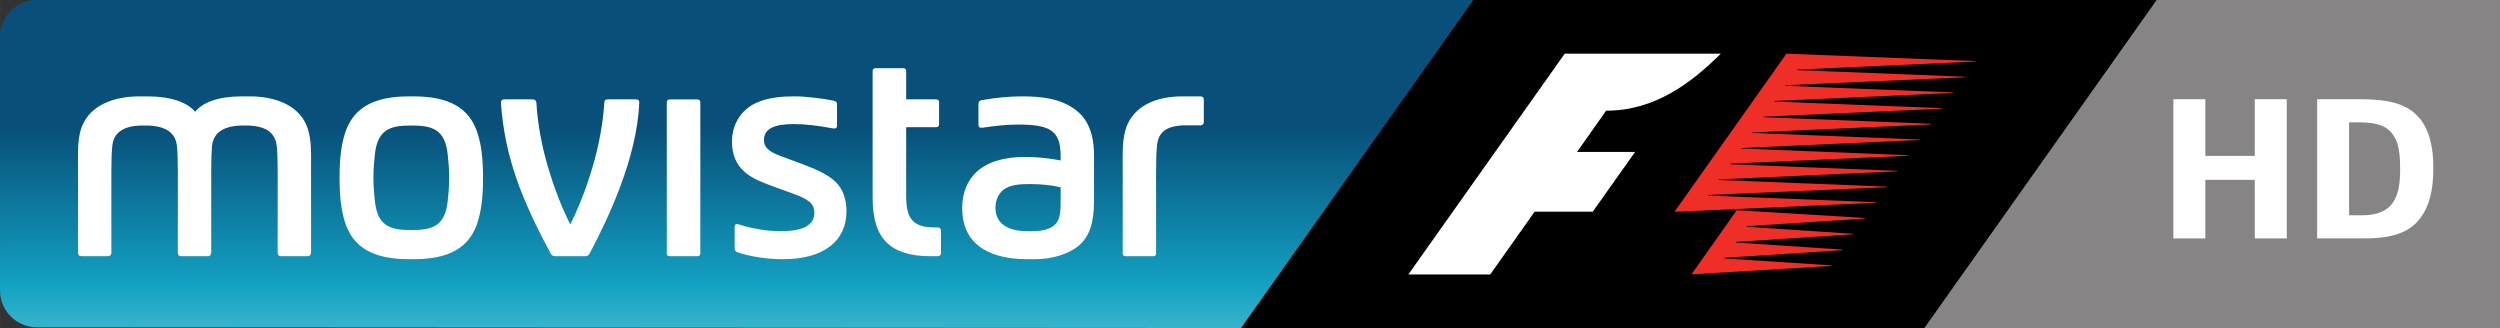 <svg xmlns="http://www.w3.org/2000/svg" height="78.73" width="600" viewBox="0 0 158.75 20.831"><rect x="0" y="0" width="158.75" height="20.831" fill="#333333" stroke="none"/><defs><linearGradient id="0" gradientUnits="userSpaceOnUse" x2="0" y1="-132.92" y2="-108.8"><stop stop-color="#08507a"/><stop stop-color="#08507a" offset=".336"/><stop stop-color="#13a1c2" offset=".749"/><stop stop-color="#66ccda" offset="1"/></linearGradient></defs><g transform="translate(514.05 132.97)"><path d="m-355.31-132.97h-21.8l-14.75 20.83h36.56v-20.83z" fill="#868484"/><g fill="#fff"><path d="m-370.87-123.07v-3.6h2.03v8.84h-2.03v-3.72h-3.14v3.72h-2.03v-8.84h2.03v3.6z"/><path d="m-364.88-119.3h.86c.91 0 1.56-.28 1.91-.79.35-.52.47-1.11.47-2.2 0-1.27-.19-1.86-.62-2.33-.41-.42-1.01-.58-2-.58h-.62zm-2.03 1.47v-8.84h2.74c1.7 0 2.82.26 3.56.99.72.7 1.08 1.8 1.08 3.39 0 1.6-.35 2.71-1.08 3.46-.66.68-1.69 1-3.28 1z"/></g><path d="m-391.86-112.14h-43.39l14.75-20.83h43.39z"/><path d="m-404.78-129.56c-1.84 1.83-4.17 3.62-7.28 3.62l-1.85 2.62h3.69l-2.69 3.79h-3.69l-2.82 3.99h-5.2l9.93-14.02h9.91" fill="#fff"/><g fill="#ef2e27"><path d="m-404.56-116.56l6.81.44-.03.04-8.86.53 2.87-4.07 8.14.49-.02.04-7.45.48-.03.04 6.8.45-.03.03-7.46.48-.02.04 6.8.45-.03.04-7.46.48z"/><path d="m-388.61-129.06l-11.32.51-.03.03 10.66.42-.02.04-11.32.5-.02.04 10.66.42-.02.03-11.33.51-.02.04 10.66.42-.02.03-11.32.51-.02.03 10.66.42-.02.04-11.33.51-.02.03 10.66.42-.02.03-11.32.51-.02.03 10.65.43-.02.03-11.32.5-.02.04 10.66.42-.02.03-11.32.51-.03.04 10.66.42-.02.04-11.31.49-.03.04 10.66.42-.03.04-12.75.57 7.11-10.04 12.02.47z"/></g><path d="m-511.71-132.97c-1.29 0-2.34 1.05-2.34 2.34v16.11c0 1.29 1.05 2.33 2.34 2.33l76.46.05 14.75-20.83h-91.21" fill="url(#0)"/><path d="m-469.79-126.66h-1.71c-.14 0-.21.06-.21.2v9.57c0 .14.07.19.21.19h1.71c.14 0 .21-.05.21-.19v-9.57c0-.14-.07-.2-.21-.2m4.76 5.5c.46.17.84.31 1.29.47.98.35 1.4.62 1.4 1.22 0 .77-.65 1.18-2.13 1.18h-.05c-.83 0-1.78-.16-2.62-.43-.17-.06-.26 0-.26.18v1.28c0 .16.02.25.2.32.8.27 1.9.43 2.8.43h.07c2.61 0 4.03-1.17 4.03-3.05v-.03c0-.72-.23-1.38-.68-1.82-.44-.43-1.1-.76-2.12-1.14-.55-.2-.97-.36-1.35-.5-.85-.31-1.09-.6-1.09-1.04 0-.72.71-1 1.85-1h.09c.66 0 1.45.09 2.42.27.18.03.28-0.0.28-.19v-1.31c0-.17-.05-.22-.23-.26-.62-.13-1.77-.27-2.4-.27h-.16c-1.33 0-2.32.25-2.98.82-.54.47-.9 1.18-.9 2.02v.06c0 .78.27 1.41.74 1.84.43.41 1.02.66 1.8.95m-33.17-5.69h-.52c-1.48 0-2.47.39-2.94.98-.481-.59-1.531-.98-3.01-.98h-.53c-1.67 0-3.04.58-3.59 1.77-.24.51-.31 1.2-.31 1.94v6.22c0 .13.08.22.22.22h1.68c.14 0 .22-.09.22-.22v-5.17c0-.75.02-1.28.06-1.62.09-.87.74-1.29 1.96-1.29h.15c1.22 0 1.9.42 1.99 1.29.04.34.06.87.06 1.62v5.17c0 .14.08.22.22.22h1.69c.14 0 .21-.1.21-.24v-5.15c0-.75.02-1.28.05-1.62.1-.87.78-1.29 2-1.29h.14c1.23 0 1.87.42 1.97 1.29.04.34.06.87.06 1.62v5.17c0 .14.08.22.22.22h1.68c.14 0 .22-.1.22-.24v-6.2c0-.74-.08-1.43-.32-1.94-.54-1.19-1.91-1.77-3.58-1.77m43.67 10.15c.15 0 .23-.07.23-.2v-1.42c0-.13-.08-.21-.23-.21h-.23c-.67 0-1.09-.16-1.34-.43-.34-.36-.41-.93-.41-1.62v-4.31h1.88c.14 0 .21-.06.21-.2v-1.38c0-.14-.07-.19-.21-.19h-1.88v-1.79c0-.14-.07-.19-.21-.19h-1.71c-.14 0-.21.05-.21.19v7.99c0 1.39.28 2.28.89 2.89.57.56 1.47.87 2.77.87zm-24.23 0h1.85c.16 0 .23-.05.3-.17 1.19-2.25 3.02-6.1 3.15-9.59 0-.14-.06-.2-.24-.2h-1.72c-.2 0-.26.06-.26.24-.08 1.27-.35 2.75-.75 4.07-.4 1.37-.92 2.67-1.41 3.63-.49-.96-1.01-2.26-1.41-3.63-.4-1.33-.67-2.82-.74-4.09-.02-.18-.12-.22-.29-.22h-1.73c-.19 0-.24.09-.23.27.25 3.42 1.31 6.08 3.16 9.53.06.12.16.16.32.16m40.93-10.15h-1.14c-1.64 0-2.93.57-3.48 1.76-.23.51-.31 1.2-.31 1.94v6.26c0 .14.07.19.21.19h1.71c.14 0 .2-.05.2-.19v-5.24c0-.74.02-1.27.06-1.61.09-.86.62-1.27 1.85-1.27h.91c.14 0 .21-.08.21-.22v-1.4c0-.15-.07-.22-.22-.22m-47.79 6.62c-.16 1.62-.98 1.87-2.29 1.87h-.05c-1.31 0-2.13-.25-2.29-1.87-.05-.49-.09-.89-.09-1.45s.04-.97.09-1.46c.16-1.61.98-1.86 2.29-1.86h.05c1.31 0 2.13.25 2.29 1.86.05.49.09.9.09 1.46s-.04.96-.09 1.45m1.92 1.3c.2-.68.32-1.46.32-2.75s-.12-2.07-.32-2.75c-.52-1.73-1.88-2.42-4.1-2.42h-.27c-2.21 0-3.58.69-4.1 2.42-.2.68-.32 1.46-.32 2.75s.12 2.07.32 2.75c.52 1.73 1.89 2.42 4.1 2.42h.27c2.22 0 3.58-.69 4.1-2.42m37-1.34c0 .74-.03 1.19-.3 1.5-.29.33-.8.48-1.49.48h-.33c-1.28 0-2.02-.51-2.02-1.49 0-.45.18-.85.45-1.09.32-.28.8-.41 1.61-.41h.18c.61 0 1.32.06 1.9.21zm.17-6.17c-.56-.25-1.43-.41-2.55-.41h-.13c-.68 0-1.61.08-2.5.24-.16.03-.21.11-.21.28v1.28c0 .16.08.21.26.19.78-.12 1.59-.2 2.21-.2h.09c.88 0 1.59.08 2.02.36.43.29.64.72.64 1.65v.27c-.65-.13-1.43-.22-2.14-.22h-.19c-1.19 0-2.3.28-3.01.95-.55.51-.91 1.28-.91 2.26v.08c0 1.98 1.36 3.2 4.13 3.2h.5c1.09 0 2.12-.33 2.75-.84.71-.6.99-1.47.99-2.87v-2.86c0-1.95-.76-2.85-1.95-3.36" fill="#fff"/></g></svg>